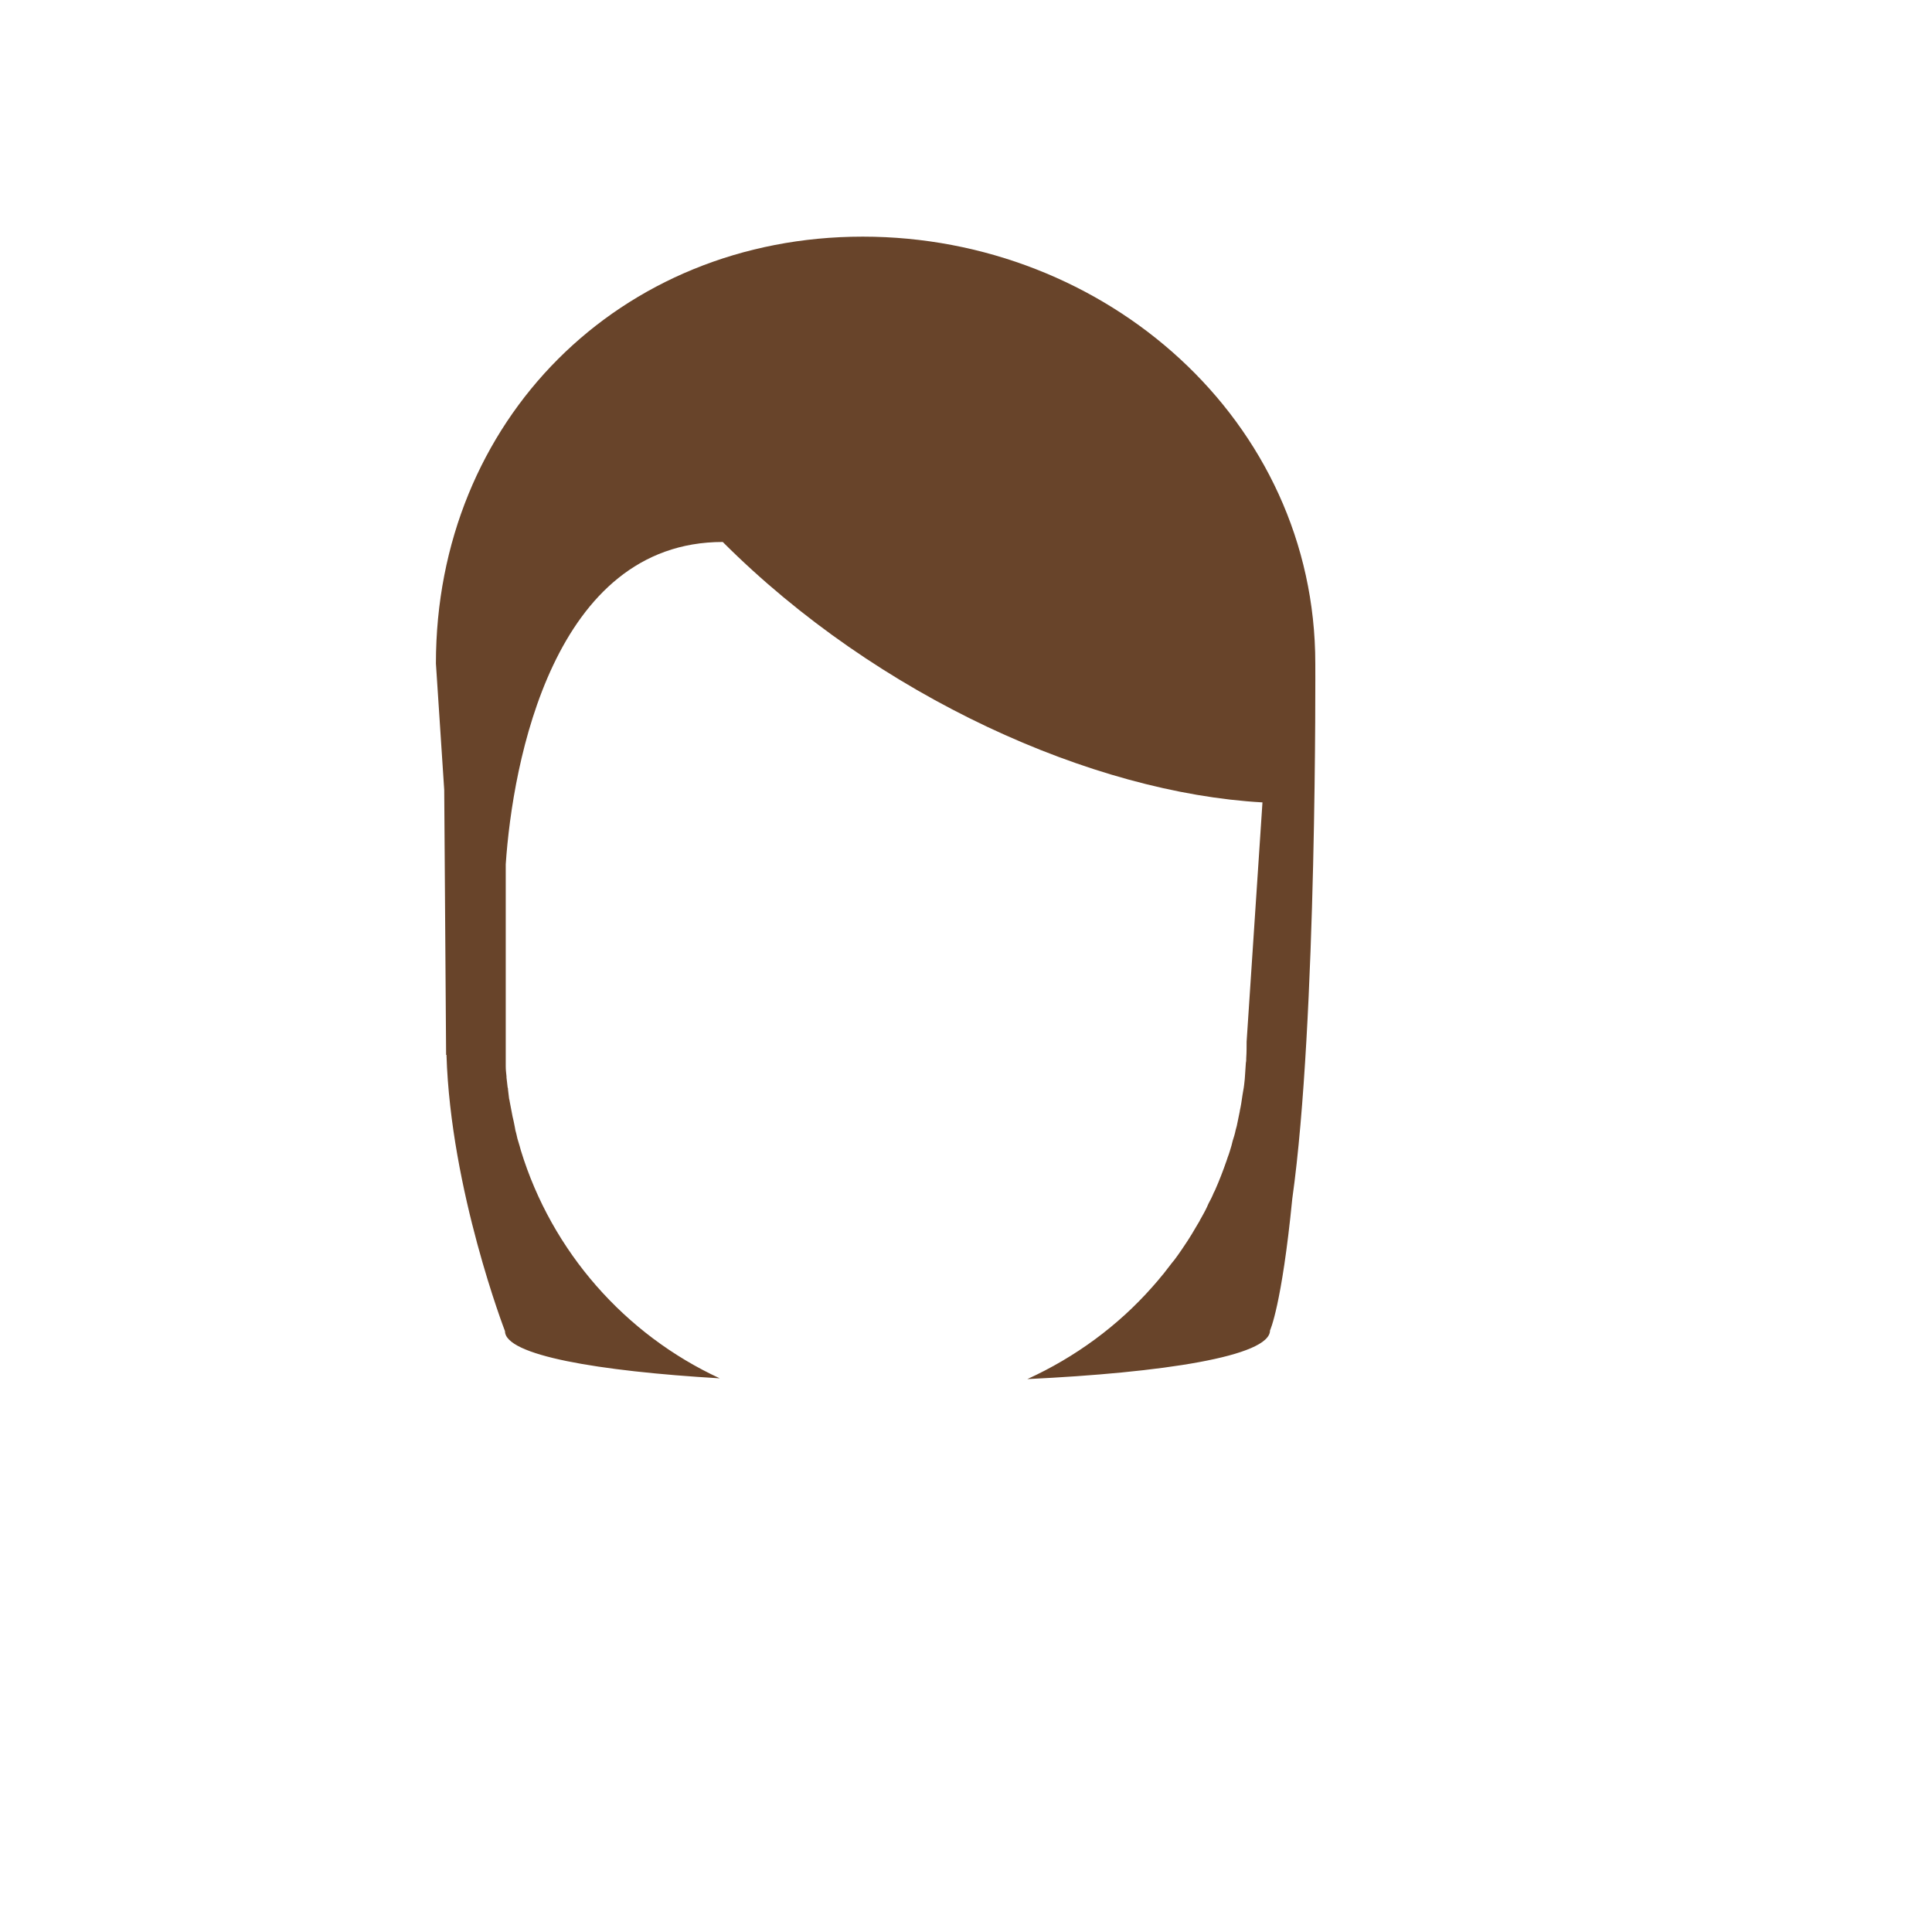 <?xml version="1.0" encoding="utf-8"?>
<!-- Generator: Adobe Illustrator 18.0.0, SVG Export Plug-In . SVG Version: 6.00 Build 0)  -->
<!DOCTYPE svg PUBLIC "-//W3C//DTD SVG 1.1 Tiny//EN" "http://www.w3.org/Graphics/SVG/1.1/DTD/svg11-tiny.dtd">
<svg version="1.1" baseProfile="tiny" id="Layer_1" xmlns="http://www.w3.org/2000/svg" xmlns:xlink="http://www.w3.org/1999/xlink"
	 x="0px" y="0px" width="511.9px" height="511.9px" viewBox="0 0 511.9 511.9" xml:space="preserve">
<path fill="#68442A" d="M348.5,175.8c0-64.4-55.6-113.1-119.9-113.1c-64.4,0-113.1,48.7-113.1,113.1l2.2,33.5l0.5,70.2
	c0,0,0,0,0.1,0c1.1,35.9,15.5,73.2,15.5,73.2c0,6.4,24.7,10.6,56.9,12.5c-25.1-11.6-44.5-33.6-52.7-60.4c-0.1-0.4-0.2-0.7-0.3-1.1
	c-0.2-0.7-0.4-1.3-0.6-2c-0.1-0.4-0.2-0.9-0.3-1.3c-0.2-0.6-0.3-1.2-0.4-1.8c-0.1-0.5-0.2-1-0.3-1.5c-0.1-0.4-0.2-0.9-0.3-1.3
	c-0.3-1.4-0.5-2.8-0.8-4.2c0-0.1,0-0.2-0.1-0.4c-0.1-0.8-0.2-1.7-0.3-2.5c0-0.2,0-0.4-0.1-0.6c-0.1-0.9-0.2-1.7-0.3-2.6
	c0-0.1,0-0.2,0-0.3c-0.1-0.9-0.2-1.8-0.2-2.7c0-15.9,0-36.4,0-53.5c1.8-26.9,12.6-85.4,57.5-85.4c41.1,41.1,98.1,66.5,143,69
	l-4.2,63.4c0,1.4,0,2.9-0.1,4.3c0,0.4,0,0.9-0.1,1.3c-0.1,1-0.1,2-0.2,3c0,0.5-0.1,1-0.1,1.4c-0.1,1-0.2,2-0.4,3
	c-0.1,0.4-0.1,0.8-0.2,1.2c-0.2,1.4-0.4,2.8-0.7,4.1c0,0,0,0.1,0,0.1c-0.3,1.3-0.5,2.6-0.8,3.9c-0.1,0.4-0.2,0.8-0.3,1.1
	c-0.2,1-0.5,2-0.8,2.9c-0.1,0.4-0.2,0.8-0.3,1.2c-0.3,1-0.6,2.1-1,3.1c-0.1,0.3-0.2,0.6-0.3,0.9c-0.9,2.6-1.9,5.2-3,7.7
	c-0.1,0.3-0.3,0.6-0.4,0.8c-0.4,1-0.9,2-1.4,2.9c-0.1,0.3-0.3,0.6-0.4,0.9c-0.5,1.1-1.1,2.1-1.7,3.2c-0.1,0.1-0.2,0.3-0.2,0.4
	c-1.4,2.4-2.8,4.8-4.4,7.1c-0.1,0.2-0.3,0.4-0.4,0.6c-0.7,1-1.3,1.9-2,2.8c-0.2,0.2-0.3,0.4-0.5,0.6c-0.8,1-1.6,2.1-2.4,3.1
	c0,0-0.1,0.1-0.1,0.1c-0.9,1.1-1.8,2.2-2.8,3.3h0c-9.1,10.3-20.4,18.6-33.1,24.4c35.7-1.7,64.3-6,64.3-12.9c0,0,3.1-6.5,5.9-34.9
	C349,270.8,348.5,175.8,348.5,175.8z"/>
</svg>
